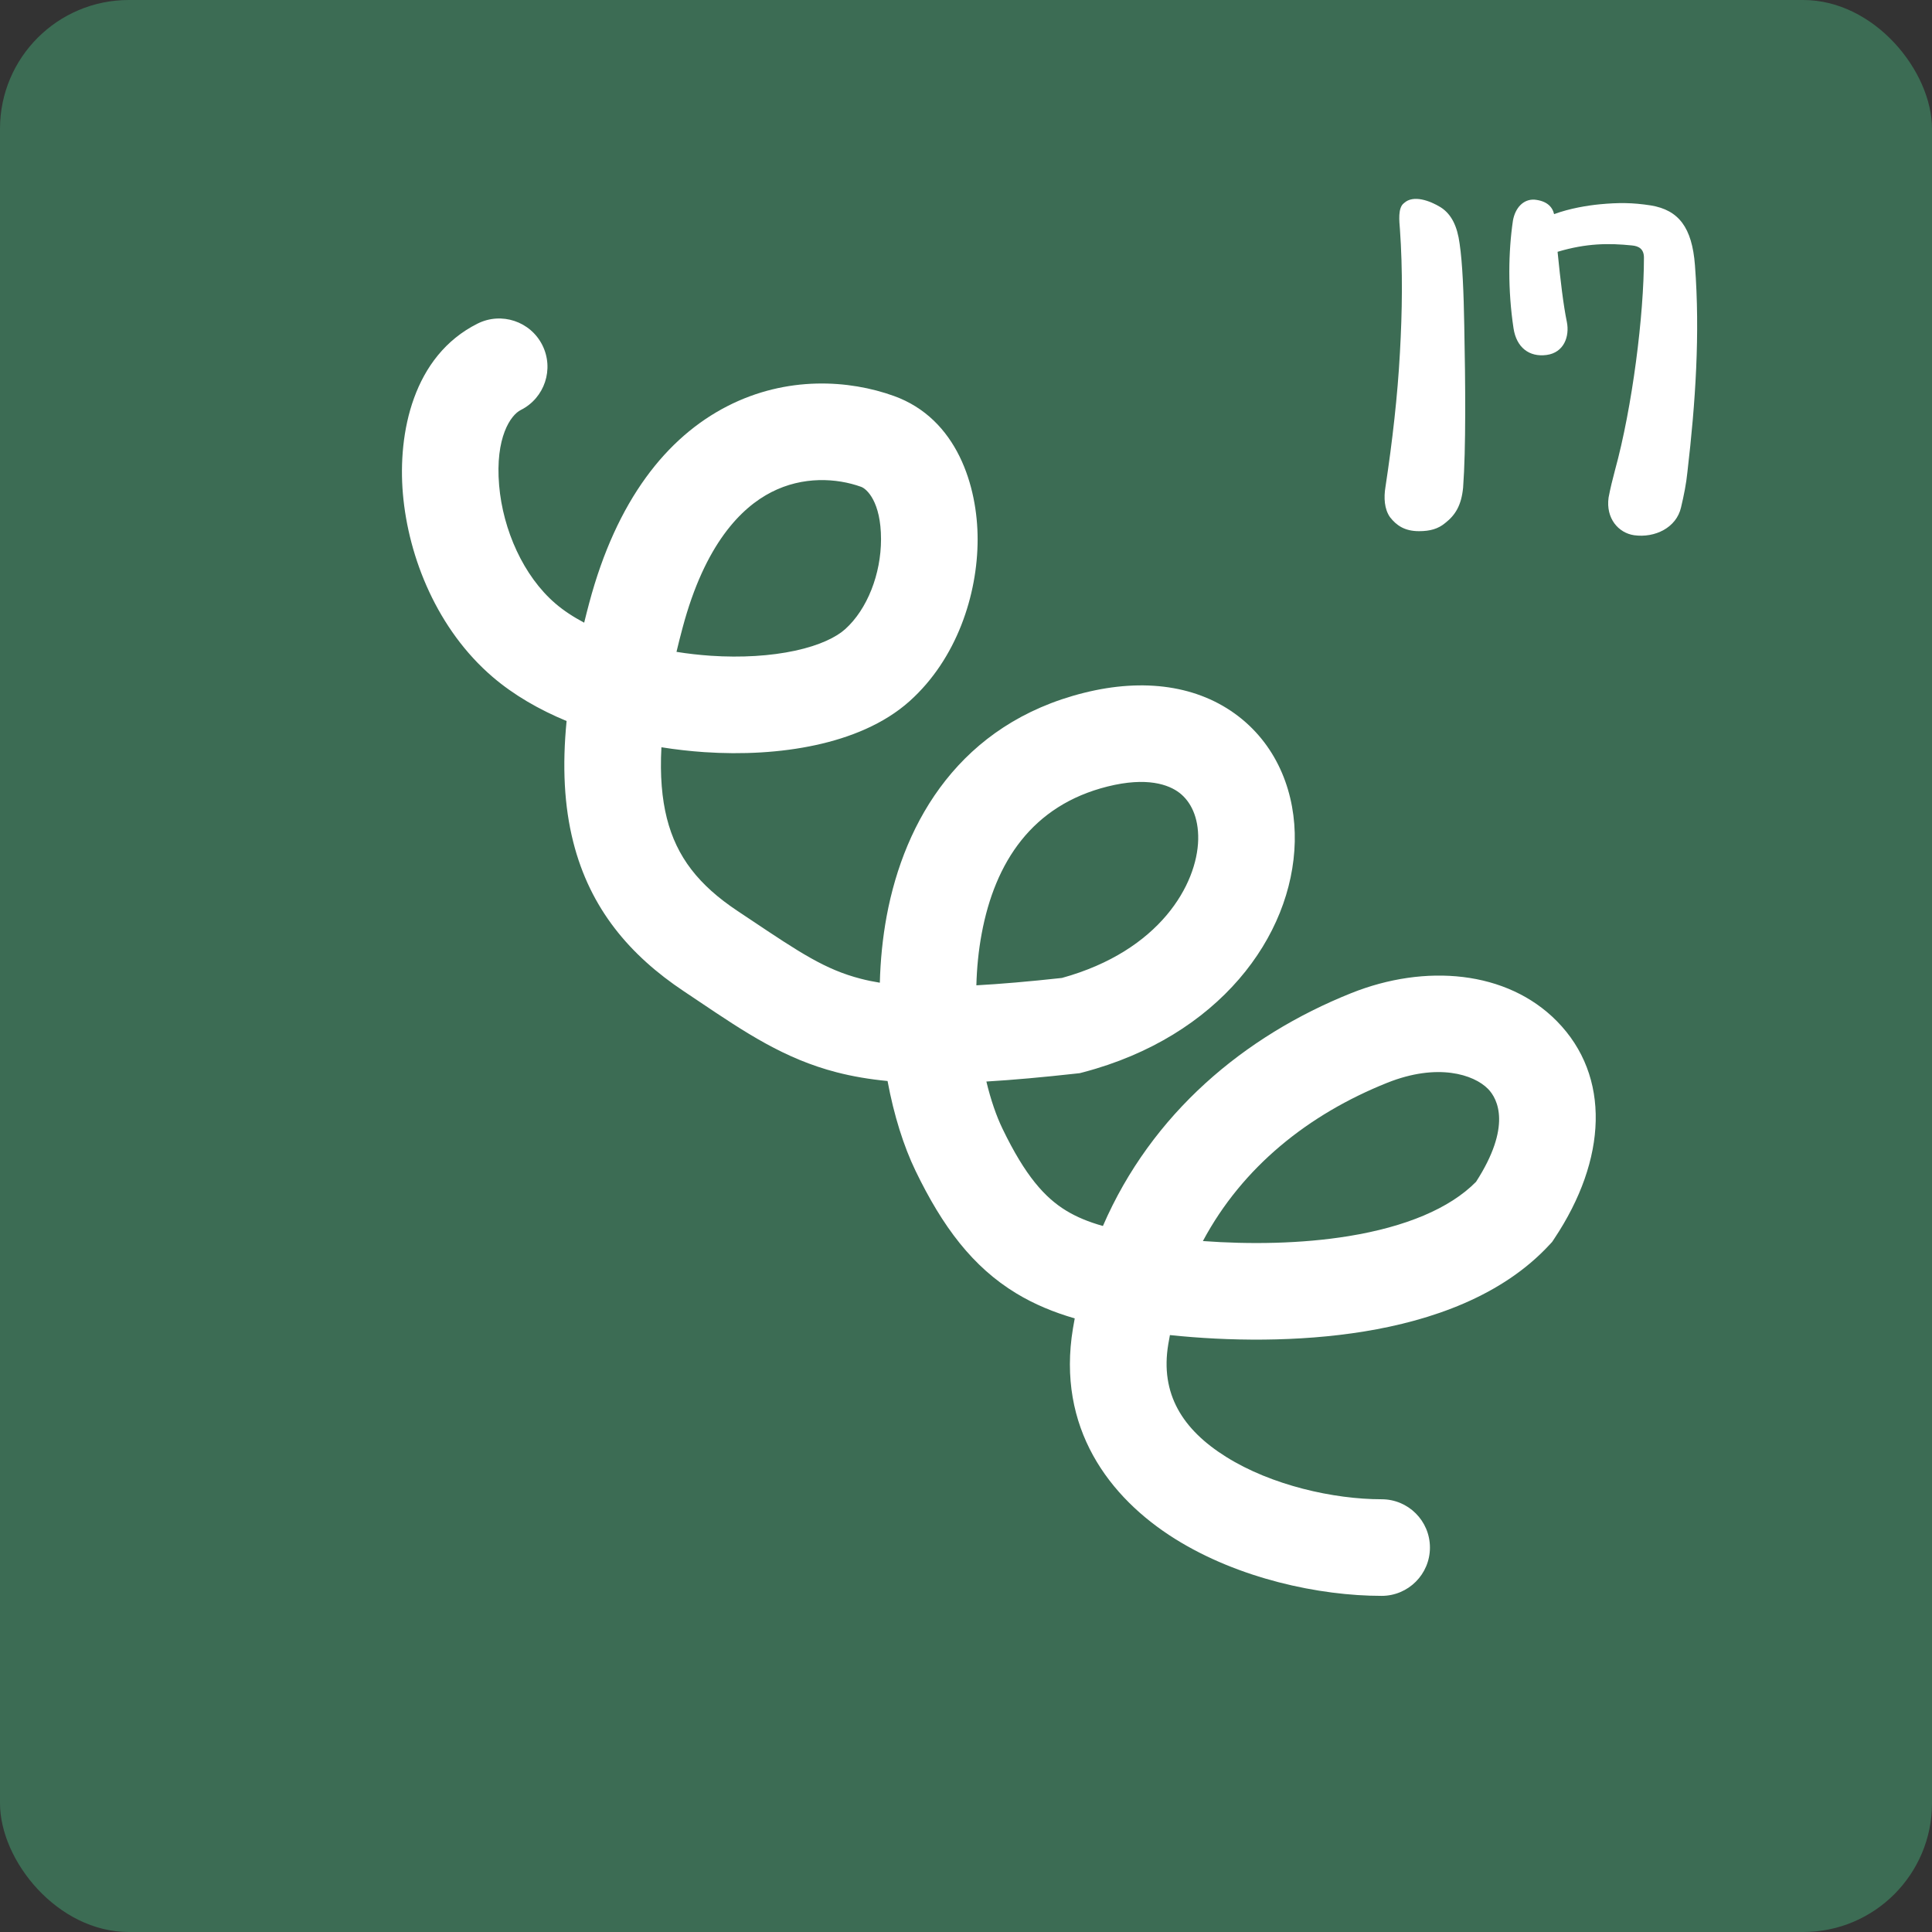 <svg width="60" height="60" viewBox="0 0 60 60" fill="none" xmlns="http://www.w3.org/2000/svg">
<rect x="0" y="0" width="60" height="60" fill="#333333" stroke="none"/>
<rect width="60" height="60" rx="4" fill="#3C6C54"/>
<path fill-rule="evenodd" clip-rule="evenodd" d="M20.71 25.412C21.014 26.616 21.702 27.489 22.896 28.285C23.032 28.376 23.163 28.463 23.289 28.547C24.844 29.587 25.63 30.112 26.733 30.396C26.917 30.444 27.113 30.485 27.324 30.519C27.342 29.828 27.41 29.131 27.537 28.446C28.089 25.484 29.829 22.475 33.666 21.516C35.526 21.051 37.215 21.286 38.462 22.247C39.7 23.202 40.242 24.675 40.21 26.14C40.144 29.085 37.846 32.193 33.64 33.3L33.533 33.328L33.424 33.34C32.385 33.455 31.463 33.539 30.633 33.588C30.77 34.16 30.944 34.662 31.135 35.056C31.841 36.519 32.451 37.198 33.118 37.602C33.433 37.793 33.797 37.946 34.252 38.074C35.765 34.583 38.638 32.173 41.965 30.842C44.26 29.924 46.8 30.137 48.351 31.714C50.031 33.422 49.913 36.008 48.267 38.472L48.202 38.57L48.121 38.657C46.647 40.252 44.454 41.009 42.371 41.349C40.31 41.685 38.134 41.651 36.333 41.462C36.315 41.556 36.297 41.65 36.282 41.745C36.024 43.289 36.727 44.4 38.079 45.245C39.49 46.129 41.42 46.561 42.908 46.561C43.736 46.561 44.408 47.232 44.408 48.061C44.408 48.889 43.736 49.561 42.908 49.561C40.974 49.561 38.466 49.027 36.487 47.788C34.447 46.511 32.808 44.341 33.322 41.252C33.34 41.149 33.358 41.046 33.377 40.944C32.732 40.757 32.127 40.509 31.564 40.168C30.205 39.345 29.271 38.094 28.433 36.361C28.065 35.599 27.761 34.637 27.564 33.572C26.995 33.517 26.474 33.428 25.983 33.301C24.361 32.883 23.143 32.064 21.708 31.1C21.552 30.995 21.394 30.889 21.232 30.781C19.569 29.672 18.327 28.229 17.802 26.146C17.52 25.033 17.459 23.79 17.596 22.392C16.742 22.038 15.954 21.584 15.298 21.022C13.59 19.558 12.683 17.328 12.512 15.331C12.351 13.45 12.825 11.053 14.831 10.05C15.572 9.679 16.473 9.979 16.844 10.72C17.214 11.461 16.914 12.362 16.173 12.733C15.864 12.887 15.373 13.578 15.501 15.075C15.619 16.455 16.256 17.892 17.25 18.744C17.5 18.959 17.801 19.158 18.142 19.338C18.191 19.136 18.244 18.932 18.299 18.724C19.149 15.535 20.702 13.579 22.59 12.613C24.443 11.665 26.374 11.798 27.758 12.296C29.733 13.005 30.361 15.117 30.361 16.747C30.361 18.47 29.712 20.46 28.253 21.771C27.451 22.491 26.387 22.911 25.327 23.14C24.247 23.374 23.052 23.438 21.869 23.358C21.433 23.328 20.988 23.278 20.541 23.207C20.493 24.091 20.559 24.812 20.71 25.412ZM21.009 20.244C21.356 20.3 21.712 20.34 22.071 20.365C23.026 20.429 23.934 20.372 24.692 20.208C25.469 20.04 25.976 19.784 26.248 19.539C26.937 18.92 27.361 17.822 27.361 16.747C27.361 15.579 26.916 15.181 26.743 15.119C25.979 14.844 24.931 14.784 23.956 15.284C23.015 15.765 21.891 16.897 21.198 19.497C21.129 19.754 21.066 20.003 21.009 20.244ZM37.357 38.542C38.802 38.648 40.406 38.63 41.888 38.388C43.645 38.101 45.02 37.534 45.84 36.702C46.946 34.989 46.52 34.13 46.212 33.817C45.771 33.368 44.644 33.002 43.079 33.628C40.632 34.607 38.584 36.245 37.357 38.542ZM30.322 30.6C31.071 30.559 31.945 30.484 32.979 30.371C36.029 29.529 37.18 27.456 37.211 26.074C37.226 25.368 36.972 24.887 36.63 24.623C36.297 24.367 35.622 24.119 34.394 24.426C32.055 25.011 30.9 26.773 30.487 28.995C30.388 29.526 30.336 30.067 30.322 30.6Z" fill="white"/>
<path d="M44.07 16.496C44.412 16.496 44.664 16.424 44.88 16.244C45.204 15.992 45.384 15.686 45.438 15.146C45.528 13.94 45.51 11.906 45.474 10.106C45.456 9.098 45.42 8.18 45.33 7.568C45.258 7.028 45.078 6.65 44.736 6.434C44.412 6.236 43.89 6.038 43.602 6.308C43.404 6.452 43.458 6.884 43.476 7.118C43.566 8.396 43.548 9.674 43.476 10.952C43.404 12.284 43.242 13.706 43.026 15.128C42.972 15.452 42.99 15.812 43.17 16.064C43.368 16.316 43.62 16.496 44.07 16.496Z" fill="white"/>
<path d="M50.676 7.622C50.892 7.64 51.054 7.73 51.054 8C51.054 9.782 50.694 12.644 50.154 14.606C50.082 14.876 50.01 15.164 49.956 15.452C49.866 16.1 50.262 16.55 50.748 16.622C51.396 16.712 52.062 16.388 52.206 15.758C52.296 15.38 52.368 15.02 52.404 14.66C52.656 12.5 52.8 10.358 52.638 8.234C52.548 7.064 52.134 6.524 51.27 6.38C50.694 6.29 50.262 6.29 49.686 6.344C49.308 6.38 48.75 6.47 48.264 6.65C48.21 6.416 48.03 6.236 47.652 6.2C47.31 6.182 47.058 6.452 46.986 6.848C46.842 7.82 46.824 9.008 47.004 10.196C47.094 10.79 47.49 11.096 48.03 11.024C48.57 10.952 48.75 10.448 48.66 9.998C48.552 9.476 48.462 8.72 48.372 7.82C49.272 7.55 49.974 7.55 50.676 7.622Z" fill="white"/>
</svg>
